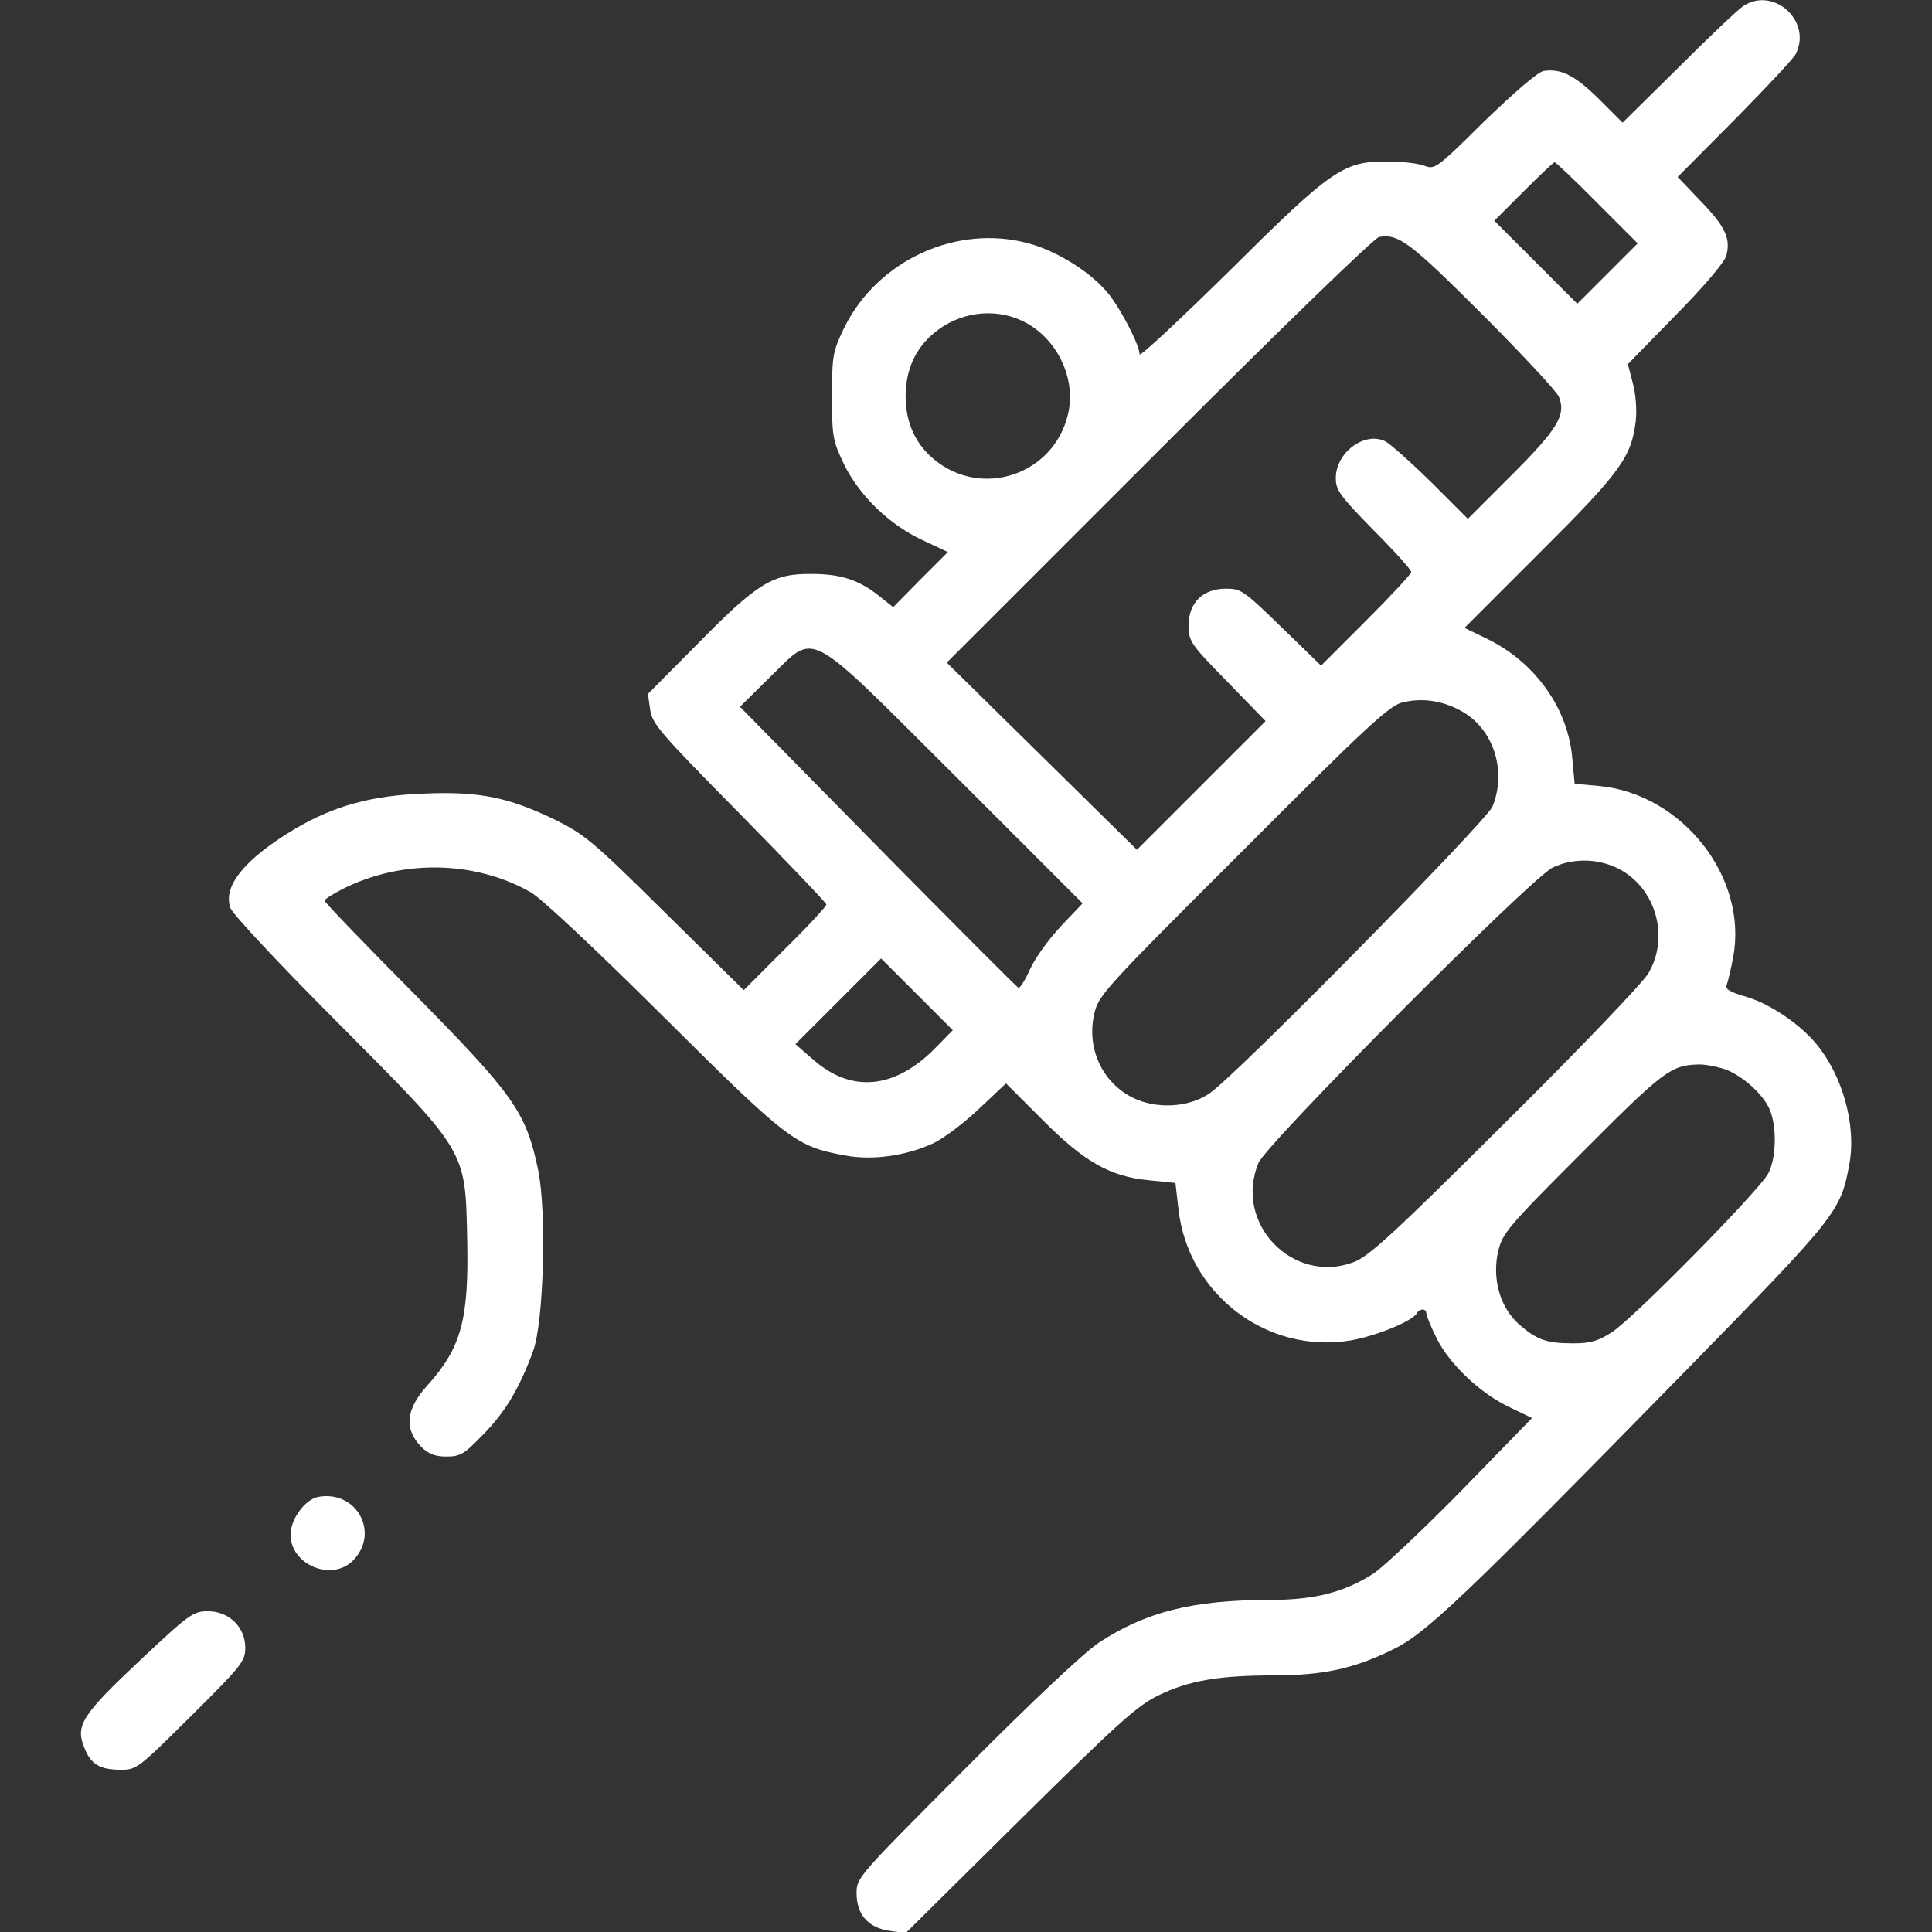 <?xml version="1.0" standalone="no"?>
<!DOCTYPE svg PUBLIC "-//W3C//DTD SVG 20010904//EN"
 "http://www.w3.org/TR/2001/REC-SVG-20010904/DTD/svg10.dtd">
<svg version="1.0" xmlns="http://www.w3.org/2000/svg"
 width="512pt" height="512pt" viewBox="0 0 512 512"
 preserveAspectRatio="xMidYMid meet">

<rect x="0" y="0" width="512" height="512" fill="#333333" stroke="none"/>

<g transform="translate(0,512) scale(0.1,-0.1)"
fill="#fff" stroke="none">
<path d="M4620 5104 c-14 -9 -91 -82 -172 -163 l-148 -146 -63 63 c-63 62
-100 81 -146 74 -15 -2 -76 -55 -157 -133 -128 -127 -132 -129 -160 -118 -16
6 -59 11 -95 11 -119 1 -148 -19 -420 -289 -132 -130 -239 -230 -239 -222 0
24 -48 117 -82 160 -46 57 -135 113 -212 134 -191 52 -401 -45 -489 -224 -30
-63 -32 -72 -32 -181 0 -109 2 -118 32 -181 41 -83 120 -160 209 -201 l66 -31
-73 -73 -72 -73 -39 31 c-53 42 -101 57 -178 57 -102 1 -143 -24 -299 -183
l-134 -135 6 -41 c5 -38 25 -61 236 -275 127 -129 231 -238 231 -242 0 -5 -49
-58 -110 -118 l-109 -109 -208 205 c-192 190 -214 208 -293 247 -122 59 -199
75 -345 69 -139 -5 -239 -32 -344 -94 -132 -79 -192 -152 -170 -210 5 -15 133
-152 284 -303 343 -345 338 -336 343 -571 5 -215 -15 -290 -105 -390 -58 -64
-63 -116 -16 -164 19 -18 36 -25 66 -25 37 0 47 6 98 59 59 60 96 123 132 221
28 77 36 370 13 480 -32 153 -64 198 -328 466 -131 132 -238 243 -238 247 0 4
21 17 48 31 156 79 351 76 499 -9 28 -16 173 -152 353 -331 330 -328 349 -342
479 -366 73 -14 164 -1 236 33 27 13 81 54 120 91 l71 67 95 -95 c112 -113
180 -152 285 -162 l69 -7 8 -69 c25 -226 235 -386 458 -348 67 12 161 50 174
72 8 13 25 13 25 -1 0 -5 12 -35 27 -65 34 -69 115 -146 193 -183 l60 -29
-185 -190 c-102 -104 -208 -204 -235 -222 -78 -50 -156 -70 -275 -70 -205 0
-330 -32 -454 -114 -41 -28 -176 -155 -353 -333 -285 -286 -288 -289 -288
-330 0 -57 31 -92 88 -100 l42 -6 303 300 c261 258 311 303 367 330 79 39 161
53 305 53 132 0 213 18 315 68 89 43 182 132 777 739 402 411 411 422 434 548
19 103 -18 235 -88 319 -44 53 -123 106 -184 124 -45 13 -58 21 -53 32 3 8 11
41 17 73 40 211 -134 433 -355 454 l-65 6 -6 64 c-10 135 -99 259 -228 321
l-58 28 200 200 c213 212 243 253 254 349 3 30 0 70 -8 100 l-13 50 127 130
c75 76 130 141 134 158 12 45 -3 77 -68 144 l-61 64 151 152 c83 84 156 162
162 174 44 87 -59 180 -139 127z m-387 -522 l107 -107 -80 -80 -80 -80 -110
110 -110 110 77 77 c43 43 80 78 83 78 3 0 54 -48 113 -108z m-306 -294 c106
-106 197 -204 204 -219 20 -49 -3 -86 -126 -209 l-115 -115 -97 97 c-54 53
-108 101 -121 108 -55 28 -132 -29 -132 -97 0 -32 11 -47 100 -138 55 -55 100
-105 100 -111 0 -5 -54 -63 -120 -129 l-119 -119 -105 102 c-100 97 -107 102
-147 102 -61 0 -99 -37 -99 -97 0 -42 4 -49 102 -149 l102 -105 -170 -170
-171 -171 -252 248 -252 248 562 562 c310 310 572 565 584 566 51 9 82 -14
272 -204z m-1221 -17 c93 -42 148 -153 124 -250 -38 -159 -228 -223 -354 -119
-50 41 -76 98 -76 168 0 70 26 127 76 168 65 54 155 67 230 33z m-174 -1208
l337 -337 -57 -60 c-32 -34 -69 -85 -82 -114 -13 -29 -27 -51 -31 -50 -4 2
-172 170 -373 374 l-365 371 78 77 c126 122 89 141 493 -261z m1347 169 c81
-49 114 -158 76 -250 -17 -39 -677 -710 -749 -759 -55 -39 -144 -43 -206 -11
-80 41 -121 131 -100 222 12 49 24 63 394 432 325 326 387 383 421 392 55 14
112 5 164 -26z m412 -415 c98 -52 134 -181 77 -277 -15 -25 -185 -203 -380
-396 -297 -296 -361 -354 -401 -369 -161 -60 -318 103 -252 263 21 51 724 757
780 783 55 26 122 24 176 -4z m-1811 -473 c-107 -110 -223 -122 -325 -32 l-47
41 114 114 113 113 95 -95 95 -95 -45 -46z m2083 -55 c44 -12 102 -60 124
-103 22 -43 22 -132 -1 -176 -24 -45 -357 -384 -415 -421 -36 -23 -56 -29
-102 -29 -70 0 -96 9 -143 50 -51 45 -72 121 -56 193 12 49 23 63 224 264 213
214 234 230 306 232 14 1 42 -4 63 -10z"/>
<path d="M843 1153 c-35 -7 -73 -59 -73 -100 0 -80 109 -125 165 -69 73 73 10
188 -92 169z"/>
<path d="M370 719 c-154 -145 -171 -172 -146 -232 17 -43 41 -57 97 -57 41 0
46 4 186 143 134 133 143 145 143 180 0 55 -43 97 -99 97 -39 0 -49 -7 -181
-131z"/>
</g>
</svg>
